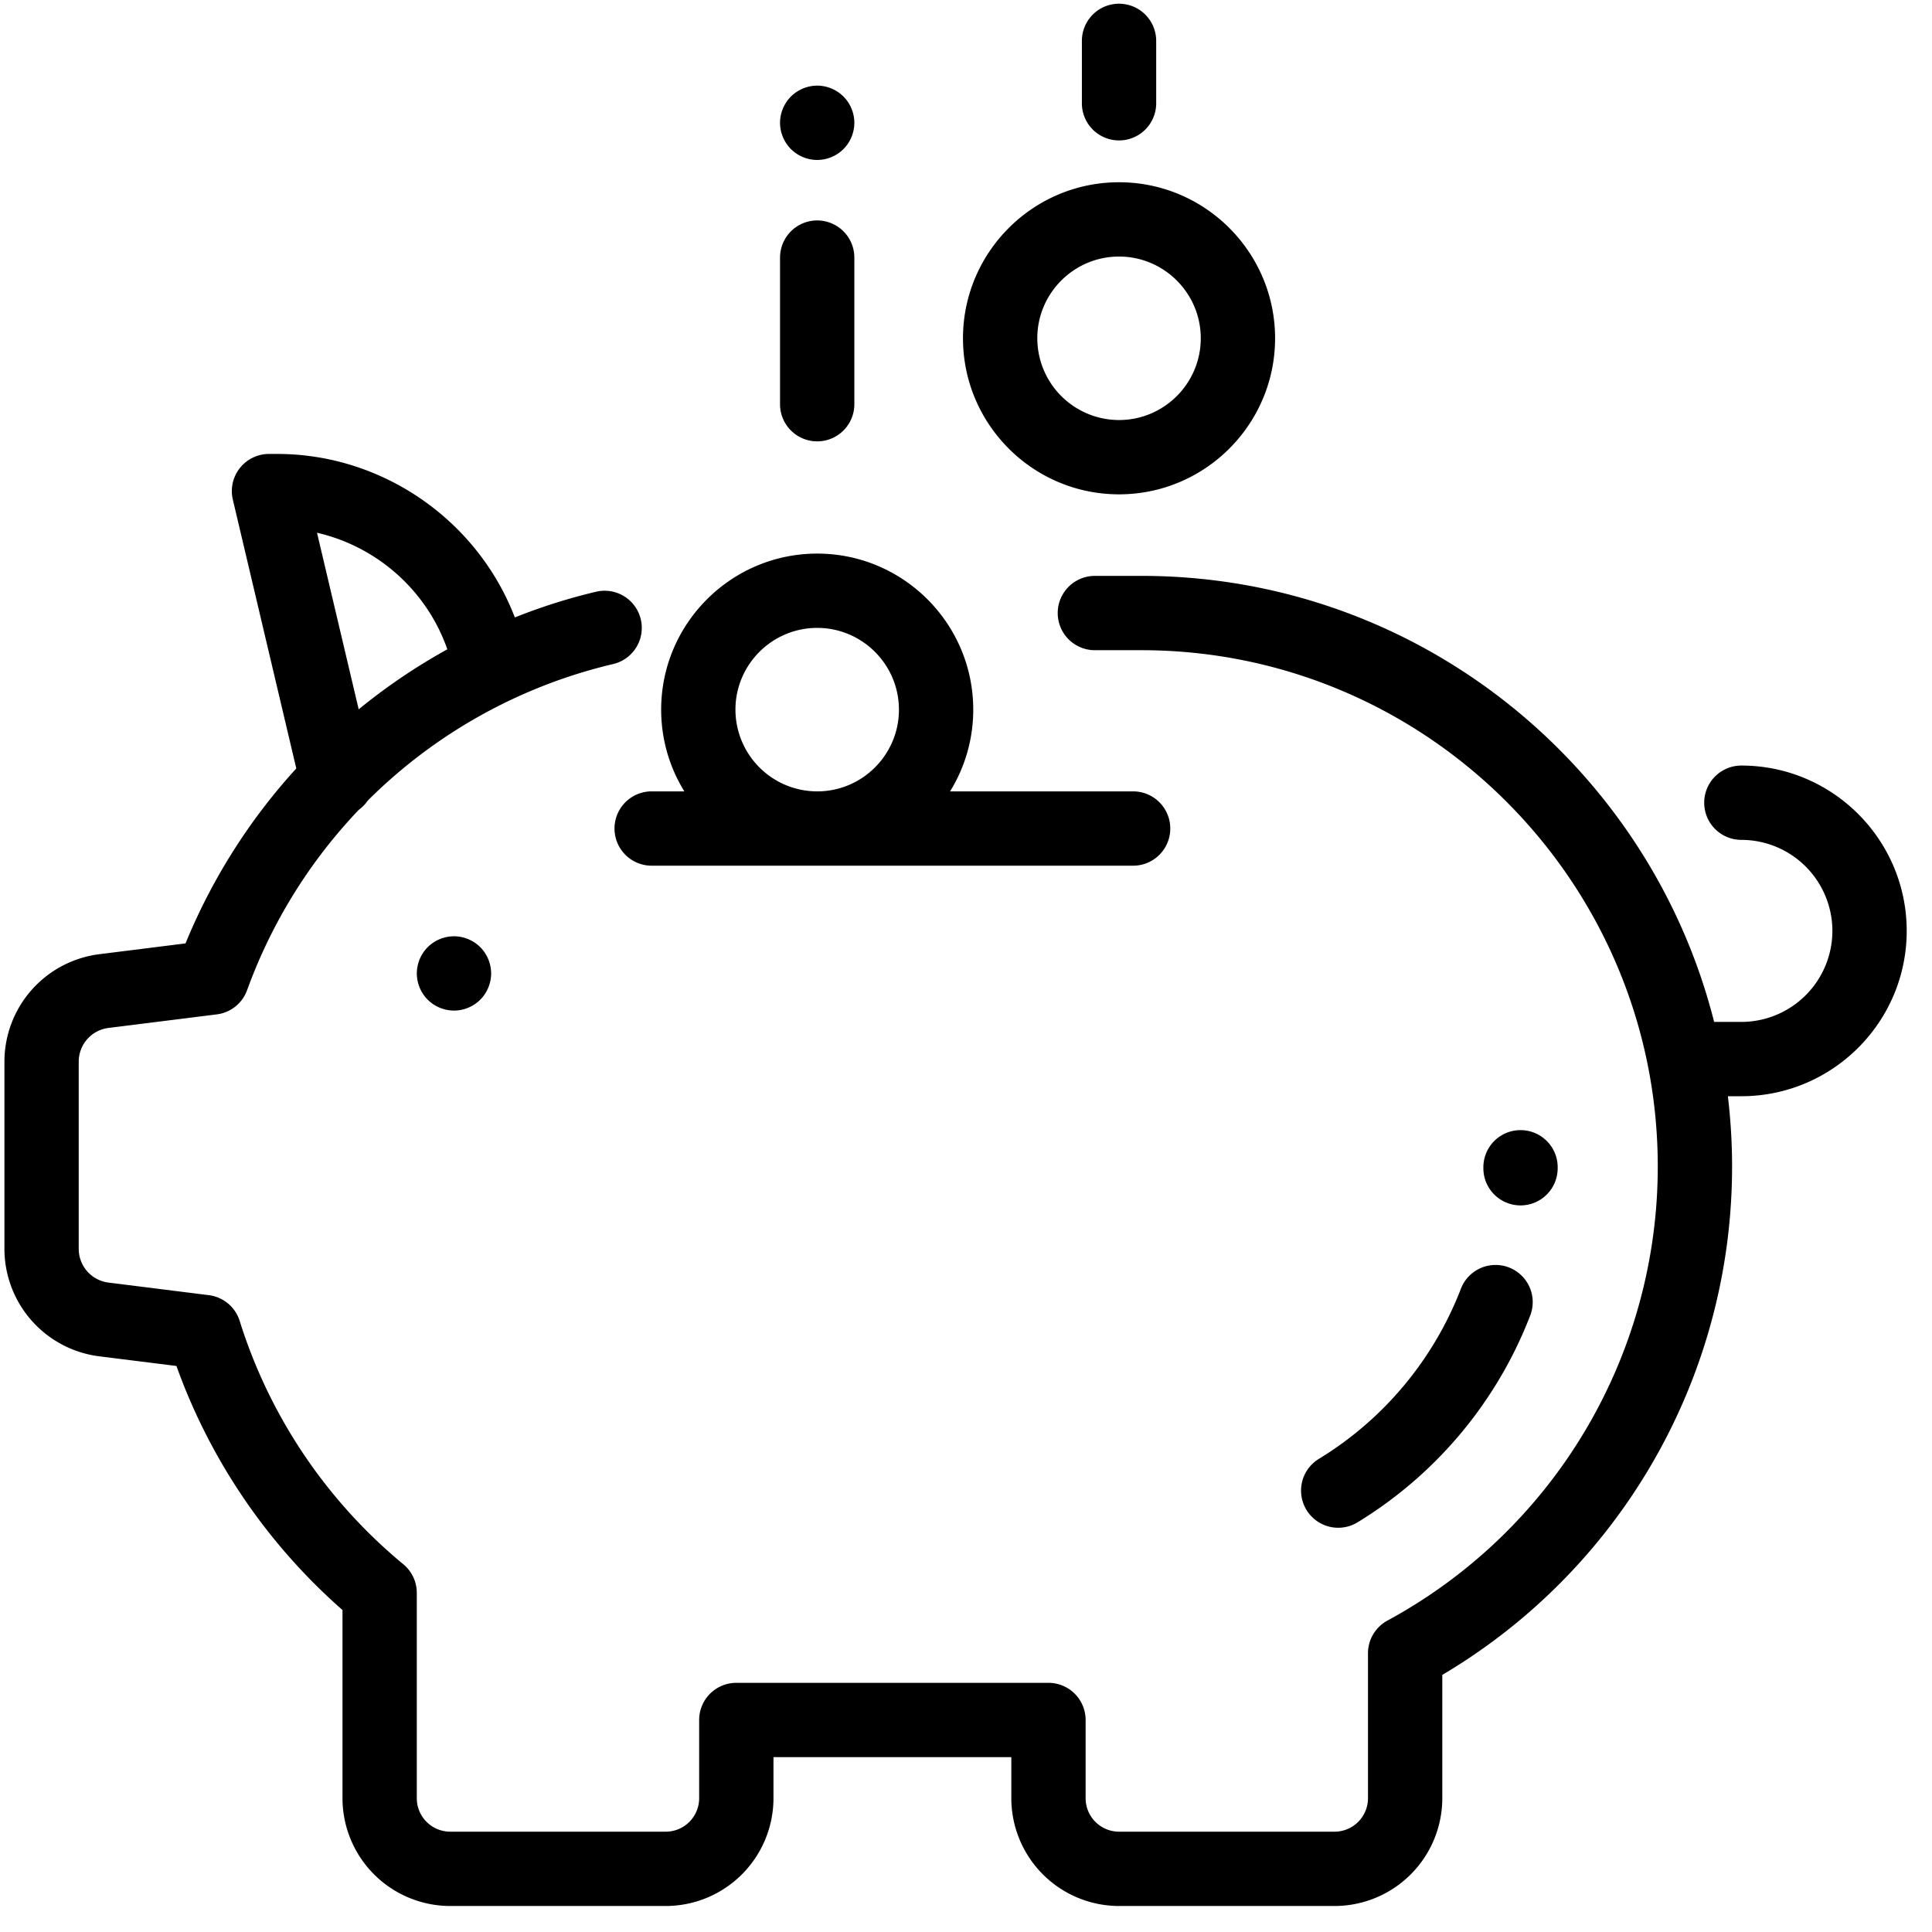 <svg fill="none" xmlns="http://www.w3.org/2000/svg" viewBox="0 0 120 120">
  <path
    fill-rule="evenodd"
    clip-rule="evenodd"
    d="m11.522 58.596-5.36.672a6.733 6.733 0 0 0-5.887 6.67v11.635a6.733 6.733 0 0 0 5.887 6.67l4.797.6a36.614 36.614 0 0 0 10.314 15.159v11.691a6.7 6.7 0 0 0 6.691 6.692h13.387a6.7 6.7 0 0 0 6.691-6.692v-2.553h14.773v2.553a6.7 6.7 0 0 0 6.691 6.692h13.387a6.7 6.7 0 0 0 6.691-6.692v-7.663a36.682 36.682 0 0 0 17.737-35.942h.838c5.663 0 10.27-4.606 10.27-10.269 0-5.662-4.607-10.269-10.27-10.269a2.307 2.307 0 0 0 0 4.616 5.66 5.66 0 0 1 5.654 5.653 5.66 5.66 0 0 1-5.654 5.654h-1.691c-4.016-15.9-18.44-27.704-35.57-27.704h-2.893a2.308 2.308 0 0 0 0 4.616h2.892c17.684 0 32.07 14.386 32.07 32.07a32.073 32.073 0 0 1-16.792 28.203 2.308 2.308 0 0 0-1.207 2.028v9.007a2.078 2.078 0 0 1-2.076 2.076H69.506a2.078 2.078 0 0 1-2.076-2.076v-4.861a2.308 2.308 0 0 0-2.308-2.308H45.734a2.308 2.308 0 0 0-2.308 2.308v4.861a2.078 2.078 0 0 1-2.076 2.076H27.964a2.078 2.078 0 0 1-2.076-2.076V98.938c0-.688-.306-1.339-.835-1.778a32.018 32.018 0 0 1-10.166-15.115 2.307 2.307 0 0 0-1.916-1.6l-6.236-.782a2.11 2.11 0 0 1-1.845-2.09V65.938a2.11 2.11 0 0 1 1.845-2.09l6.73-.843a2.308 2.308 0 0 0 1.882-1.502 32.115 32.115 0 0 1 6.934-11.2c.221-.16.41-.355.56-.576a31.955 31.955 0 0 1 15.245-8.482 2.307 2.307 0 1 0-1.062-4.491c-1.72.406-3.406.943-5.047 1.595-2.319-6.037-8.215-10.154-14.758-10.154h-.512a2.308 2.308 0 0 0-2.245 2.838l3.941 16.697a36.857 36.857 0 0 0-6.88 10.867Zm16.262-18.265a36.795 36.795 0 0 0-5.505 3.727L19.69 33.09c3.709.85 6.819 3.576 8.094 7.24Z"
    fill="#000"
  />
  <path
    fill-rule="evenodd"
    clip-rule="evenodd"
    d="M26.566 58.83a2.324 2.324 0 0 1 1.632-.676c.606 0 1.202.247 1.631.676.43.43.676 1.025.676 1.632 0 .606-.246 1.202-.676 1.631-.43.43-1.025.676-1.631.676a2.324 2.324 0 0 1-1.632-.676 2.325 2.325 0 0 1-.676-1.631c0-.607.247-1.203.676-1.632ZM50.757 13.692A2.308 2.308 0 0 1 53.065 16v9.154a2.308 2.308 0 0 1-4.615 0V16a2.308 2.308 0 0 1 2.307-2.308ZM49.126 5.996a2.324 2.324 0 0 1 1.632-.677c.607 0 1.202.247 1.631.677.43.429.676 1.024.676 1.631a2.32 2.32 0 0 1-.676 1.632c-.43.429-1.024.676-1.632.676a2.324 2.324 0 0 1-1.63-.676 2.326 2.326 0 0 1-.677-1.632c0-.607.247-1.2.676-1.631ZM69.505.231a2.308 2.308 0 0 1 2.308 2.308v3.923a2.308 2.308 0 0 1-4.615 0V2.539A2.308 2.308 0 0 1 69.505.23ZM92.135 72.454a2.308 2.308 0 0 1 4.615 0v.123a2.308 2.308 0 0 1-2.307 2.293h-.015a2.308 2.308 0 0 1-2.293-2.322v-.094ZM81.92 90.612a21.391 21.391 0 0 0 8.817-10.561 2.307 2.307 0 1 1 4.31 1.651 26.027 26.027 0 0 1-10.728 12.853 2.307 2.307 0 1 1-2.4-3.943Z"
    fill="#000"
  />
  <path
    fill-rule="evenodd"
    clip-rule="evenodd"
    d="M79.198 21.012c0-5.344-4.348-9.692-9.693-9.692-5.344 0-9.692 4.348-9.692 9.692 0 5.345 4.348 9.692 9.692 9.692 5.345 0 9.693-4.348 9.693-9.692Zm-4.616 0c0 2.8-2.277 5.077-5.077 5.077a5.083 5.083 0 0 1-5.076-5.077c0-2.8 2.277-5.077 5.076-5.077 2.8 0 5.077 2.278 5.077 5.077ZM42.505 49.154h-2.077a2.308 2.308 0 0 0 0 4.615h30a2.308 2.308 0 0 0 0-4.615H59.01a9.63 9.63 0 0 0 1.44-5.077c0-5.344-4.347-9.692-9.692-9.692-5.344 0-9.692 4.348-9.692 9.692 0 1.86.528 3.6 1.44 5.077Zm13.33-5.077c0 2.8-2.278 5.077-5.078 5.077a5.083 5.083 0 0 1-5.077-5.077c0-2.8 2.278-5.077 5.077-5.077 2.8 0 5.077 2.278 5.077 5.077Z"
    fill="#000"
  />
</svg>
